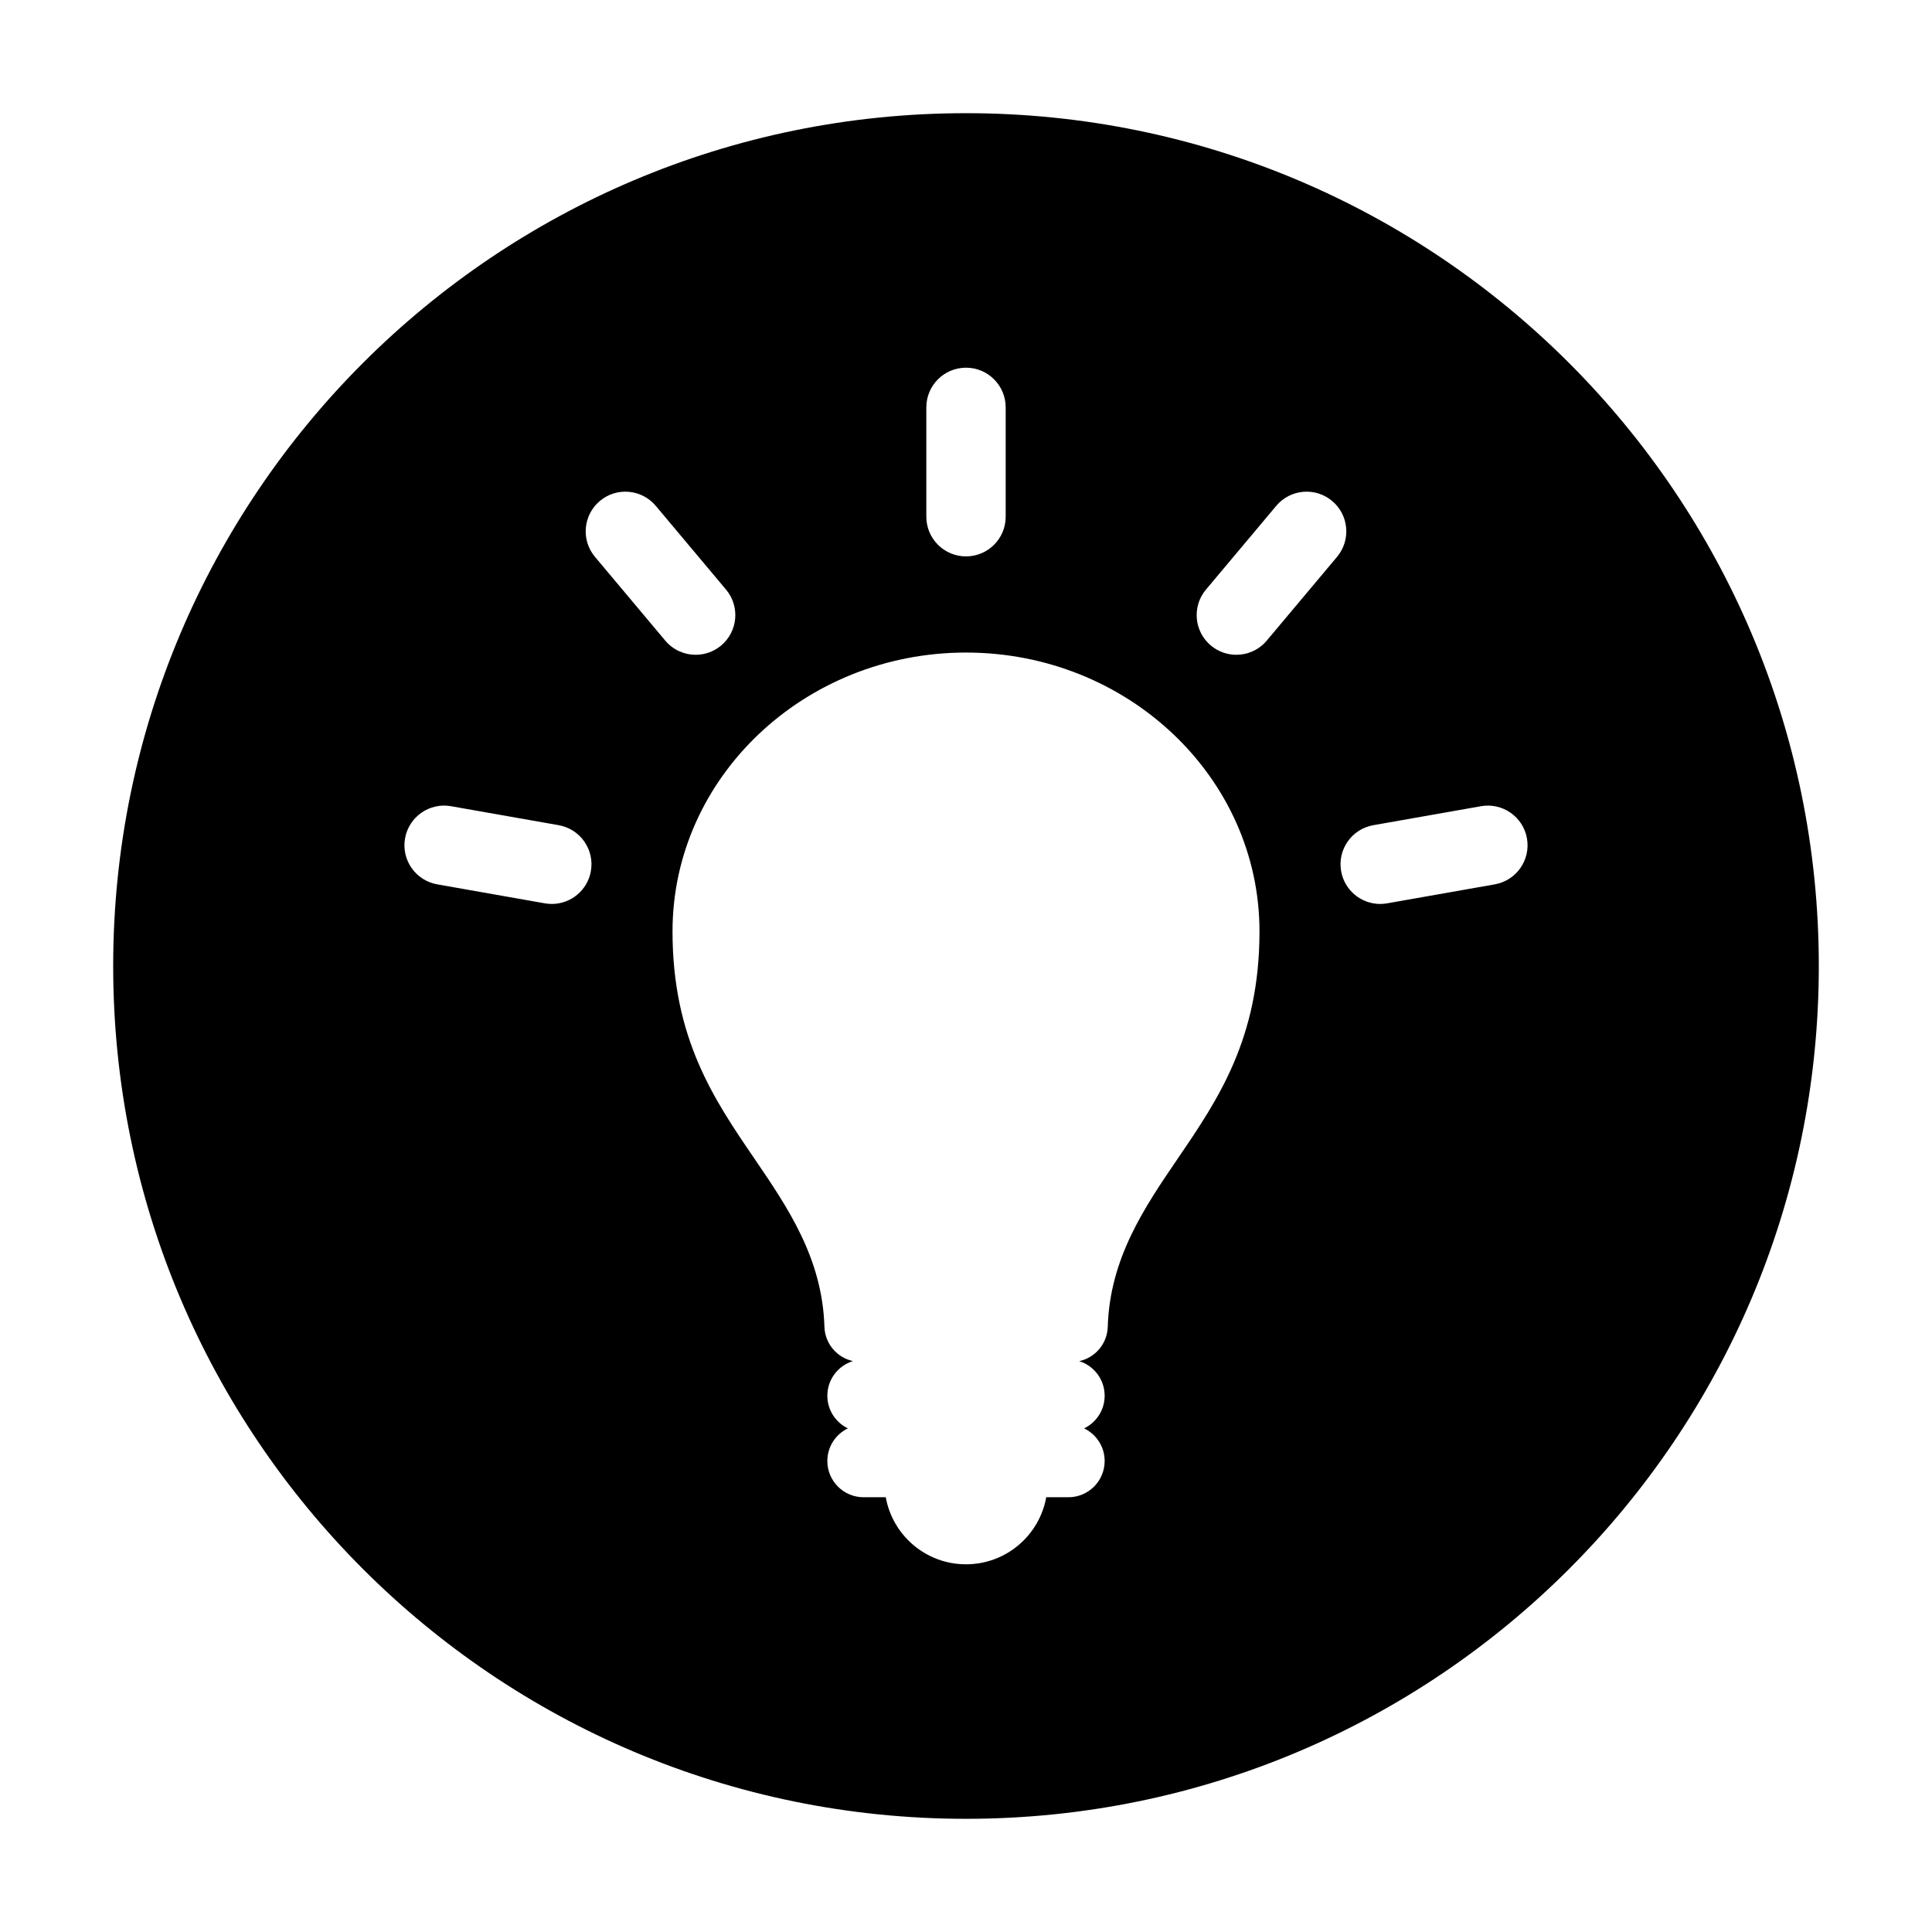 <?xml version="1.0" encoding="iso-8859-1"?>
<!-- Generator: Adobe Illustrator 16.0.0, SVG Export Plug-In . SVG Version: 6.00 Build 0)  -->
<!DOCTYPE svg PUBLIC "-//W3C//DTD SVG 1.1//EN" "http://www.w3.org/Graphics/SVG/1.1/DTD/svg11.dtd">
<svg version="1.1" id="Layer_1" xmlns="http://www.w3.org/2000/svg" xmlns:xlink="http://www.w3.org/1999/xlink" x="0px" y="0px"
	 width="512px" height="512px" viewBox="0 0 512 512" style="enable-background:new 0 0 512 512;" xml:space="preserve">
<path d="M256,29.995C131.181,29.995,29.995,131.181,29.995,256S131.181,482.005,256,482.005S482.005,380.819,482.005,256
	S380.819,29.995,256,29.995z M245.486,136.933v-28.974c0-5.809,4.707-10.516,10.514-10.516s10.517,4.708,10.517,10.516v28.974v0
	c0,5.808-4.709,10.516-10.517,10.516S245.486,142.741,245.486,136.933L245.486,136.933z M156.587,230.866
	c-0.899,5.101-5.336,8.691-10.343,8.691c-0.606,0-1.22-0.053-1.838-0.162l-28.535-5.031c-5.72-1.009-9.539-6.462-8.531-12.181
	c1.01-5.72,6.465-9.538,12.182-8.531l28.535,5.032C153.777,219.692,157.597,225.146,156.587,230.866z M176.299,169.77
	l-18.624-22.196c-3.733-4.449-3.153-11.082,1.295-14.814c4.45-3.733,11.082-3.153,14.814,1.296l18.625,22.195
	c3.733,4.449,3.153,11.082-1.296,14.815c-1.969,1.653-4.369,2.46-6.753,2.46C181.358,173.526,178.379,172.248,176.299,169.77z
	 M312.153,306.981c-8.87,13.016-18.033,26.464-18.587,44.648c-0.137,4.488-3.338,8.174-7.558,9.089
	c3.904,1.22,6.736,4.864,6.736,9.169c0,3.811-2.224,7.093-5.439,8.646c3.215,1.553,5.439,4.835,5.439,8.646
	c0,5.305-4.3,9.605-9.607,9.605h-5.871c-1.813,10.104-10.641,17.771-21.266,17.771c-10.624,0-19.453-7.668-21.266-17.771h-5.871
	c-5.306,0-9.607-4.301-9.607-9.605c0-3.811,2.224-7.093,5.44-8.646c-3.216-1.553-5.44-4.835-5.44-8.646
	c0-4.325,2.859-7.98,6.79-9.184c-4.223-0.914-7.426-4.601-7.563-9.091c-0.554-18.189-9.732-31.638-18.608-44.644
	c-10.646-15.606-21.65-31.735-21.65-60.141c0-40.745,34.891-73.893,77.776-73.893c42.887,0,77.777,33.148,77.777,73.893
	C333.777,275.253,322.784,291.383,312.153,306.981z M335.703,169.77c-2.081,2.478-5.06,3.756-8.062,3.756
	c-2.384,0-4.783-0.807-6.753-2.46c-4.448-3.733-5.03-10.366-1.297-14.815l18.625-22.195c3.732-4.449,10.365-5.03,14.814-1.296
	c4.449,3.733,5.028,10.366,1.296,14.814L335.703,169.77z M396.129,234.364l-28.534,5.032c-0.618,0.108-1.231,0.162-1.838,0.162
	c-5.007,0-9.444-3.59-10.343-8.691c-1.009-5.719,2.81-11.173,8.528-12.181l28.535-5.032c5.719-1.008,11.174,2.811,12.182,8.53
	C405.667,227.901,401.848,233.355,396.129,234.364z"/>
</svg>
